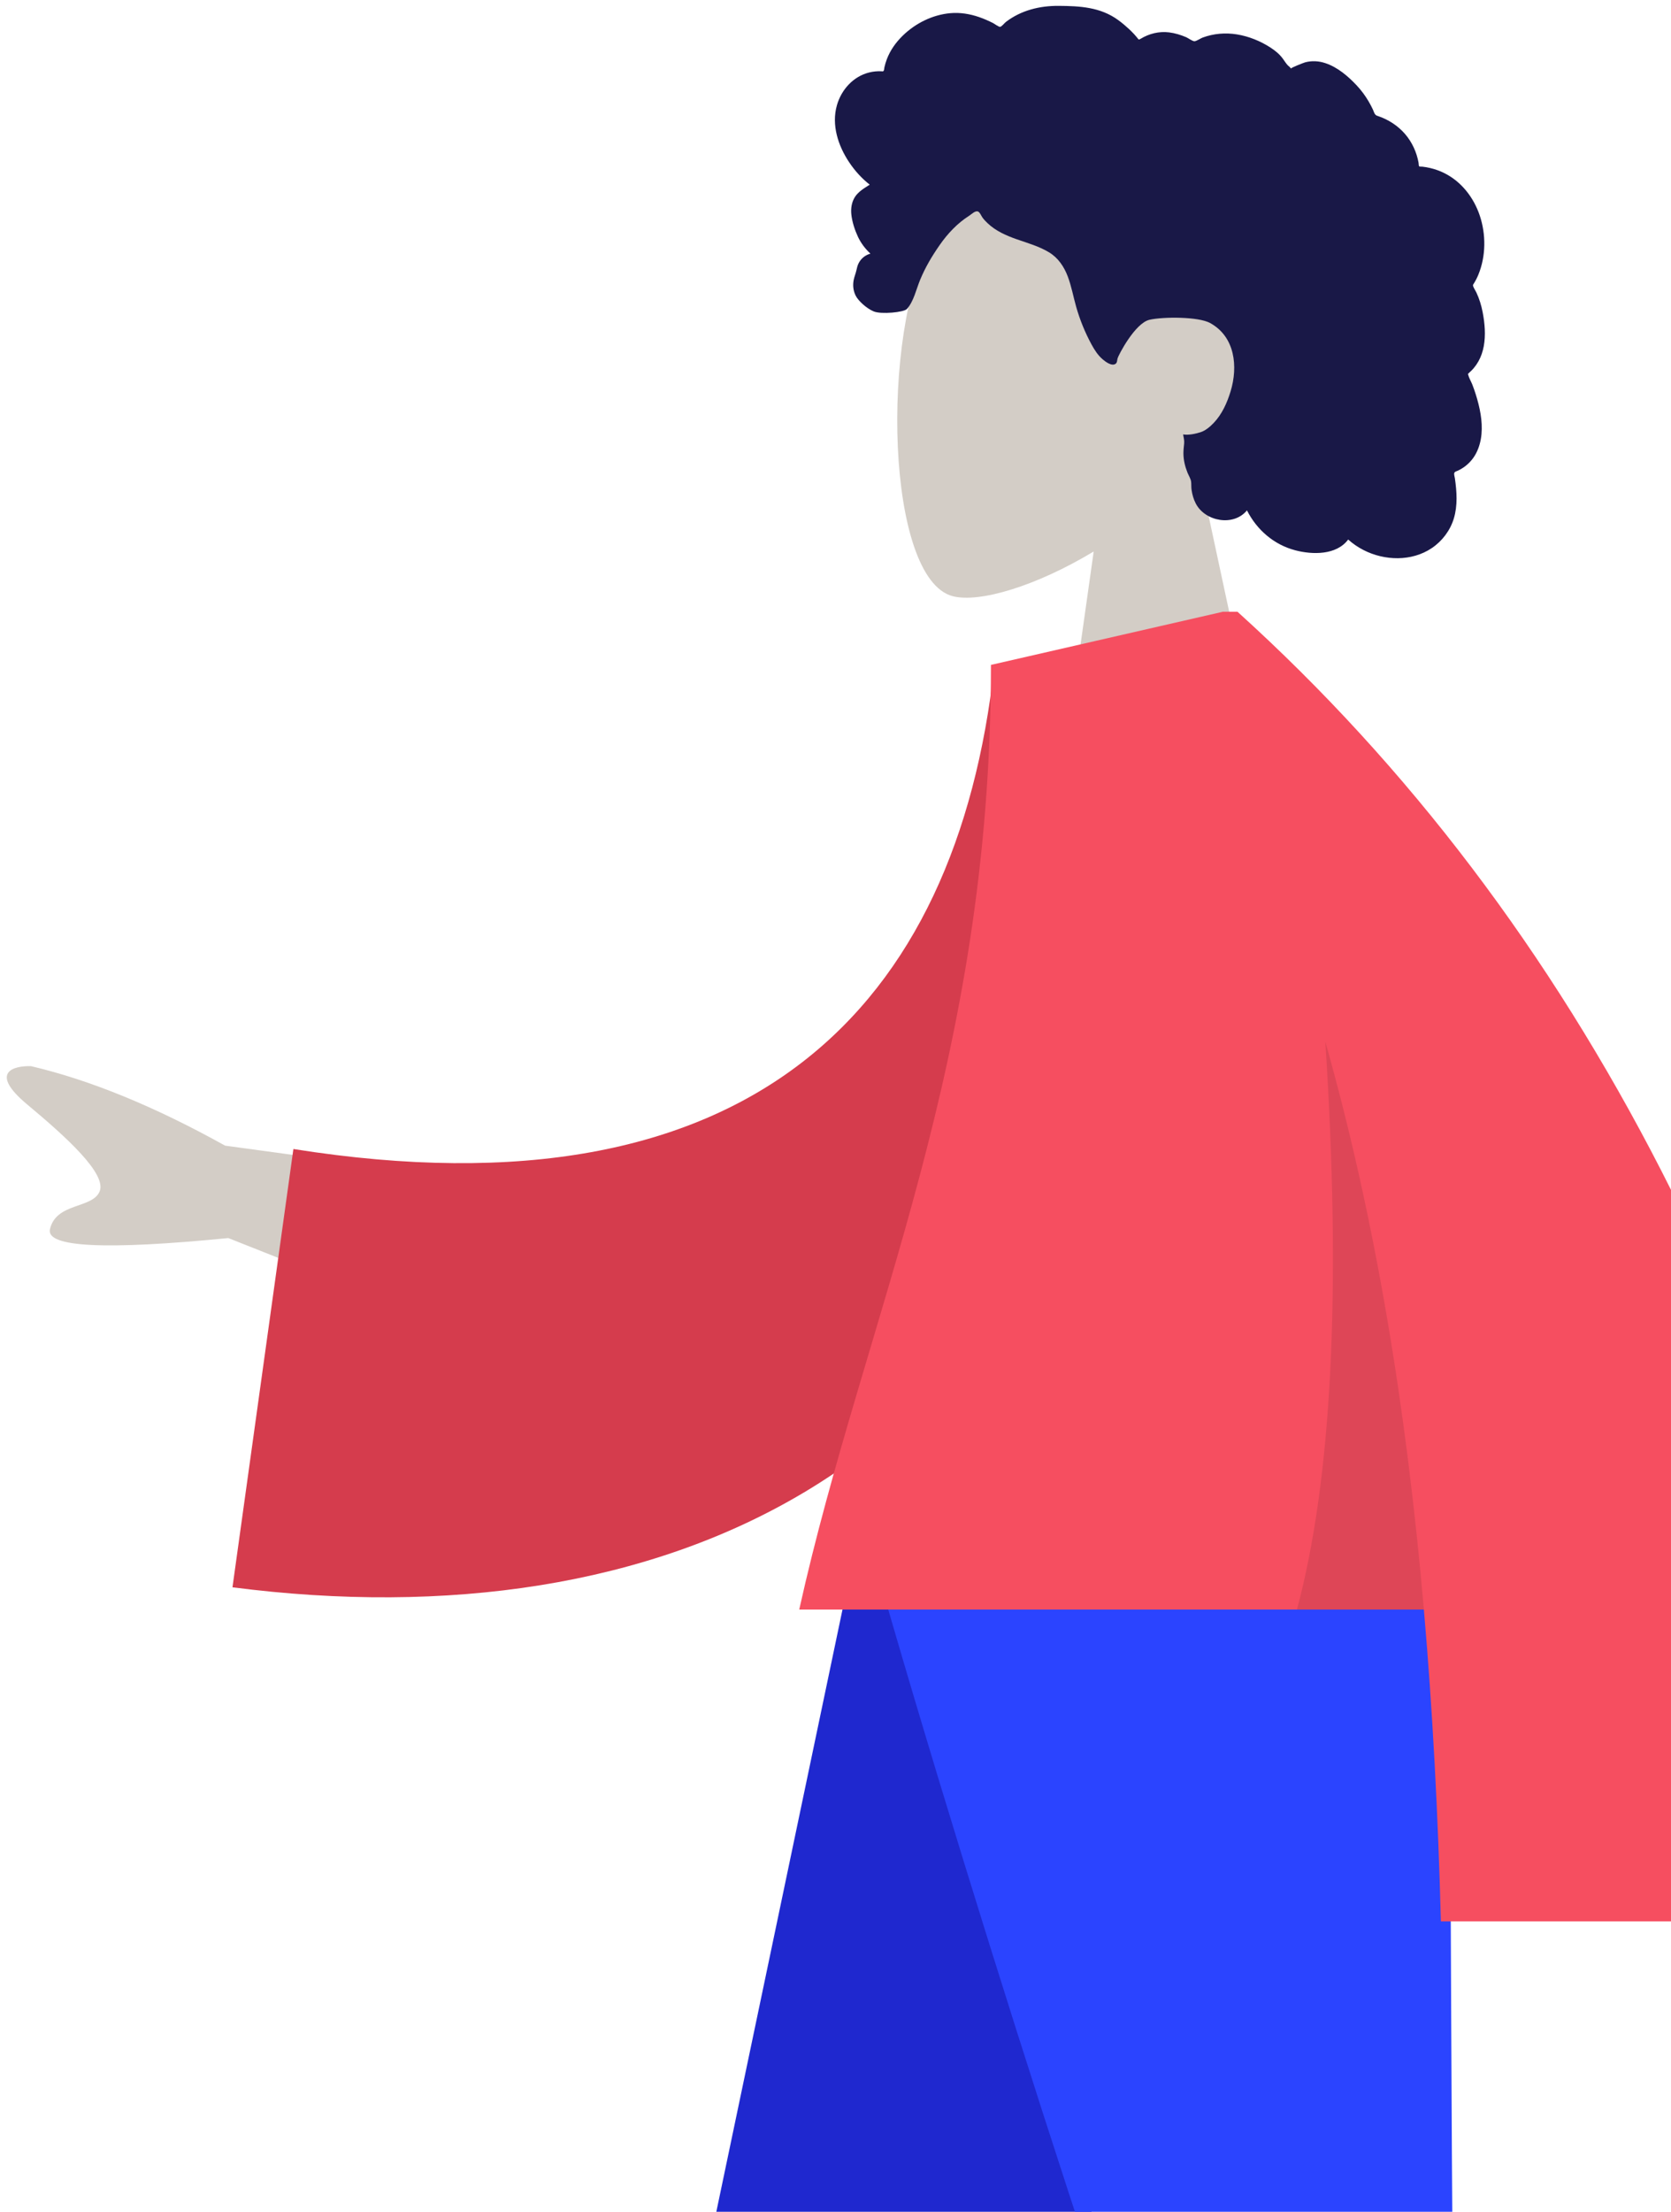 <svg width="130" height="172" viewBox="0 0 130 172" fill="none" xmlns="http://www.w3.org/2000/svg">

<path fill-rule="evenodd" clip-rule="evenodd" d="M93.172 36.129C96.364 32.381 98.525 27.789 98.164 22.643C97.124 7.817 76.488 11.078 72.474 18.561C68.46 26.045 68.937 45.026 74.125 46.364C76.194 46.897 80.601 45.59 85.087 42.886L82.271 62.809H98.896L93.172 36.129Z" fill="#D3CDC6"/>

<path fill-rule="evenodd" clip-rule="evenodd" d="M65.109 8.188C65.453 6.977 66.379 5.941 67.627 5.634C67.93 5.559 68.242 5.529 68.554 5.542C68.665 5.546 68.697 5.578 68.749 5.5C68.788 5.442 68.789 5.301 68.805 5.233C68.854 5.021 68.916 4.812 68.993 4.608C69.254 3.914 69.693 3.299 70.222 2.782C71.211 1.813 72.548 1.145 73.937 1.024C74.697 0.957 75.452 1.081 76.17 1.328C76.542 1.456 76.903 1.616 77.254 1.792C77.36 1.845 77.704 2.105 77.81 2.088C77.927 2.07 78.163 1.778 78.258 1.705C79.436 0.801 80.892 0.445 82.36 0.456C84.017 0.468 85.612 0.551 86.994 1.561C87.287 1.775 87.565 2.009 87.831 2.256C87.97 2.386 88.106 2.52 88.235 2.66C88.312 2.745 88.388 2.832 88.461 2.921C88.585 3.071 88.565 3.121 88.739 3.016C89.404 2.612 90.174 2.423 90.951 2.518C91.412 2.575 91.86 2.713 92.286 2.895C92.431 2.957 92.766 3.205 92.921 3.207C93.074 3.209 93.405 2.98 93.563 2.922C94.416 2.607 95.335 2.529 96.231 2.675C97.156 2.825 98.064 3.194 98.848 3.704C99.225 3.949 99.554 4.221 99.818 4.586C99.932 4.743 100.035 4.91 100.164 5.056C100.24 5.141 100.389 5.229 100.43 5.337C100.406 5.272 101.441 4.873 101.539 4.847C102.06 4.711 102.59 4.739 103.1 4.907C104.058 5.222 104.883 5.93 105.56 6.655C105.908 7.028 106.213 7.44 106.471 7.879C106.595 8.089 106.708 8.305 106.812 8.526C106.862 8.633 106.896 8.767 106.962 8.863C107.047 8.987 107.104 8.99 107.259 9.044C108.043 9.319 108.759 9.784 109.303 10.413C109.854 11.049 110.212 11.832 110.361 12.657C110.37 12.706 110.376 12.907 110.404 12.933C110.443 12.97 110.601 12.954 110.66 12.961C110.867 12.985 111.072 13.021 111.275 13.069C111.648 13.157 112.011 13.287 112.355 13.457C113.695 14.12 114.653 15.363 115.122 16.762C115.614 18.229 115.605 19.911 115.017 21.351C114.922 21.584 114.809 21.81 114.676 22.023C114.595 22.154 114.568 22.155 114.621 22.292C114.68 22.445 114.788 22.594 114.858 22.744C115.087 23.232 115.246 23.749 115.347 24.278C115.513 25.145 115.595 26.057 115.432 26.93C115.356 27.336 115.224 27.733 115.022 28.094C114.919 28.279 114.799 28.453 114.663 28.615C114.593 28.699 114.518 28.779 114.439 28.856C114.395 28.9 114.336 28.938 114.298 28.987C114.205 29.107 114.185 29.008 114.233 29.184C114.3 29.429 114.452 29.671 114.545 29.91C114.641 30.156 114.728 30.405 114.807 30.657C114.968 31.167 115.103 31.686 115.188 32.214C115.351 33.227 115.323 34.308 114.843 35.238C114.638 35.636 114.344 35.985 113.988 36.257C113.813 36.39 113.624 36.504 113.426 36.598C113.324 36.647 113.193 36.667 113.147 36.766C113.097 36.872 113.171 37.082 113.188 37.201C113.336 38.232 113.41 39.315 113.103 40.325C112.821 41.256 112.199 42.077 111.393 42.621C109.827 43.677 107.717 43.617 106.073 42.772C105.644 42.552 105.243 42.279 104.885 41.956C103.974 43.183 102.099 43.144 100.768 42.794C99.109 42.359 97.778 41.205 97.011 39.69C95.962 40.966 93.761 40.552 93.034 39.167C92.856 38.828 92.751 38.454 92.699 38.076C92.671 37.877 92.689 37.677 92.668 37.48C92.642 37.228 92.474 36.984 92.378 36.741C92.19 36.268 92.073 35.779 92.068 35.269C92.066 35.002 92.099 34.742 92.125 34.478C92.147 34.24 92.081 34.018 92.044 33.783C92.469 33.853 92.988 33.739 93.389 33.615C93.782 33.494 94.15 33.175 94.428 32.884C95.073 32.208 95.466 31.321 95.736 30.439C96.327 28.502 96.085 26.179 94.137 25.116C93.23 24.621 90.512 24.623 89.431 24.867C88.295 25.125 87.007 27.632 86.944 27.868C86.904 28.014 86.924 28.194 86.79 28.291C86.496 28.505 86.01 28.134 85.793 27.951C85.418 27.635 85.151 27.215 84.919 26.789C84.415 25.861 84.008 24.865 83.721 23.849C83.499 23.066 83.358 22.258 83.068 21.495C82.78 20.735 82.326 20.056 81.62 19.626C80.852 19.158 79.972 18.911 79.129 18.617C78.293 18.325 77.472 17.969 76.824 17.35C76.681 17.214 76.543 17.07 76.428 16.91C76.338 16.783 76.248 16.541 76.111 16.461C75.896 16.336 75.583 16.66 75.398 16.778C74.483 17.359 73.72 18.17 73.105 19.055C72.493 19.935 71.99 20.782 71.582 21.765C71.28 22.494 71.091 23.428 70.558 24.026C70.321 24.293 68.554 24.454 67.982 24.221C67.409 23.988 66.768 23.383 66.576 23.004C66.379 22.616 66.332 22.19 66.416 21.765C66.466 21.515 66.567 21.282 66.622 21.037C66.668 20.831 66.71 20.636 66.811 20.447C67.001 20.089 67.326 19.832 67.718 19.724C67.31 19.348 66.972 18.898 66.738 18.396C66.495 17.873 66.29 17.238 66.231 16.665C66.184 16.199 66.257 15.717 66.512 15.317C66.779 14.897 67.253 14.623 67.663 14.361C67.037 13.871 66.501 13.276 66.061 12.616C65.204 11.334 64.674 9.717 65.109 8.188Z" fill="#191847"/>

<path fill-rule="evenodd" clip-rule="evenodd" d="M104.43 120.328L71.124 208.472L47.779 273.439H34.468L66.558 120.328L104.43 120.328Z" fill="#1F28CF"/>

<path fill-rule="evenodd" clip-rule="evenodd" d="M112.662 120.328C113.024 150.572 112.762 191.291 113.605 193.176C114.168 194.433 131.659 208.753 166.08 236.136L159.219 247.805C118.354 221.448 96.876 206.513 94.787 203.002C91.653 197.734 75.909 149.262 67.717 120.328H112.662Z" fill="#2B44FF"/>

<path fill-rule="evenodd" clip-rule="evenodd" d="M44.86 92.822L17.511 89.091C12.04 86.047 7.007 83.987 2.412 82.909C1.119 82.871 -0.939 83.342 2.126 85.897C5.19 88.452 8.3 91.279 7.754 92.642C7.208 94.006 4.358 93.499 3.886 95.596C3.571 96.994 8.196 97.222 17.762 96.278L39.953 105.077L44.86 92.822ZM130.775 99.153L115.607 99.21C132.239 136.646 140.912 156.246 141.624 158.012C143.227 161.985 139.835 168.036 138.385 171.287C143.109 173.402 142.605 165.571 148.565 168.344C154.004 170.876 158.142 175.462 164.427 171.583C165.199 171.106 166.046 169.311 164 167.908C158.904 164.413 151.559 158.295 150.567 156.282C149.214 153.536 142.616 134.493 130.775 99.153Z" fill="#D3CDC6"/>

<path fill-rule="evenodd" clip-rule="evenodd" d="M89.228 51.038L77.352 51.829C74.427 78.295 58.495 95.013 22.825 89.353L18.086 123.436C51.425 127.745 80.664 114.395 86.656 78.25C88.207 68.894 89.432 59.156 89.228 51.038Z" fill="#D53C4D"/>

<path fill-rule="evenodd" clip-rule="evenodd" d="M95.087 47.585L77.093 51.706C77.093 82.661 67.234 102.41 62.178 125.169H110.774C111.459 133.033 111.879 141.116 112.098 149.417H148.486C140.24 105.537 122.837 71.589 96.275 47.574H95.096L95.087 47.585Z" fill="#F64E60"/>

<path fill-rule="evenodd" clip-rule="evenodd" d="M103.107 81.008C104.36 100.297 103.623 115.017 100.898 125.169H110.775C109.418 109.59 107.026 94.87 103.107 81.008L103.107 81.008Z" fill="black" fill-opacity="0.1"/>

</svg>

